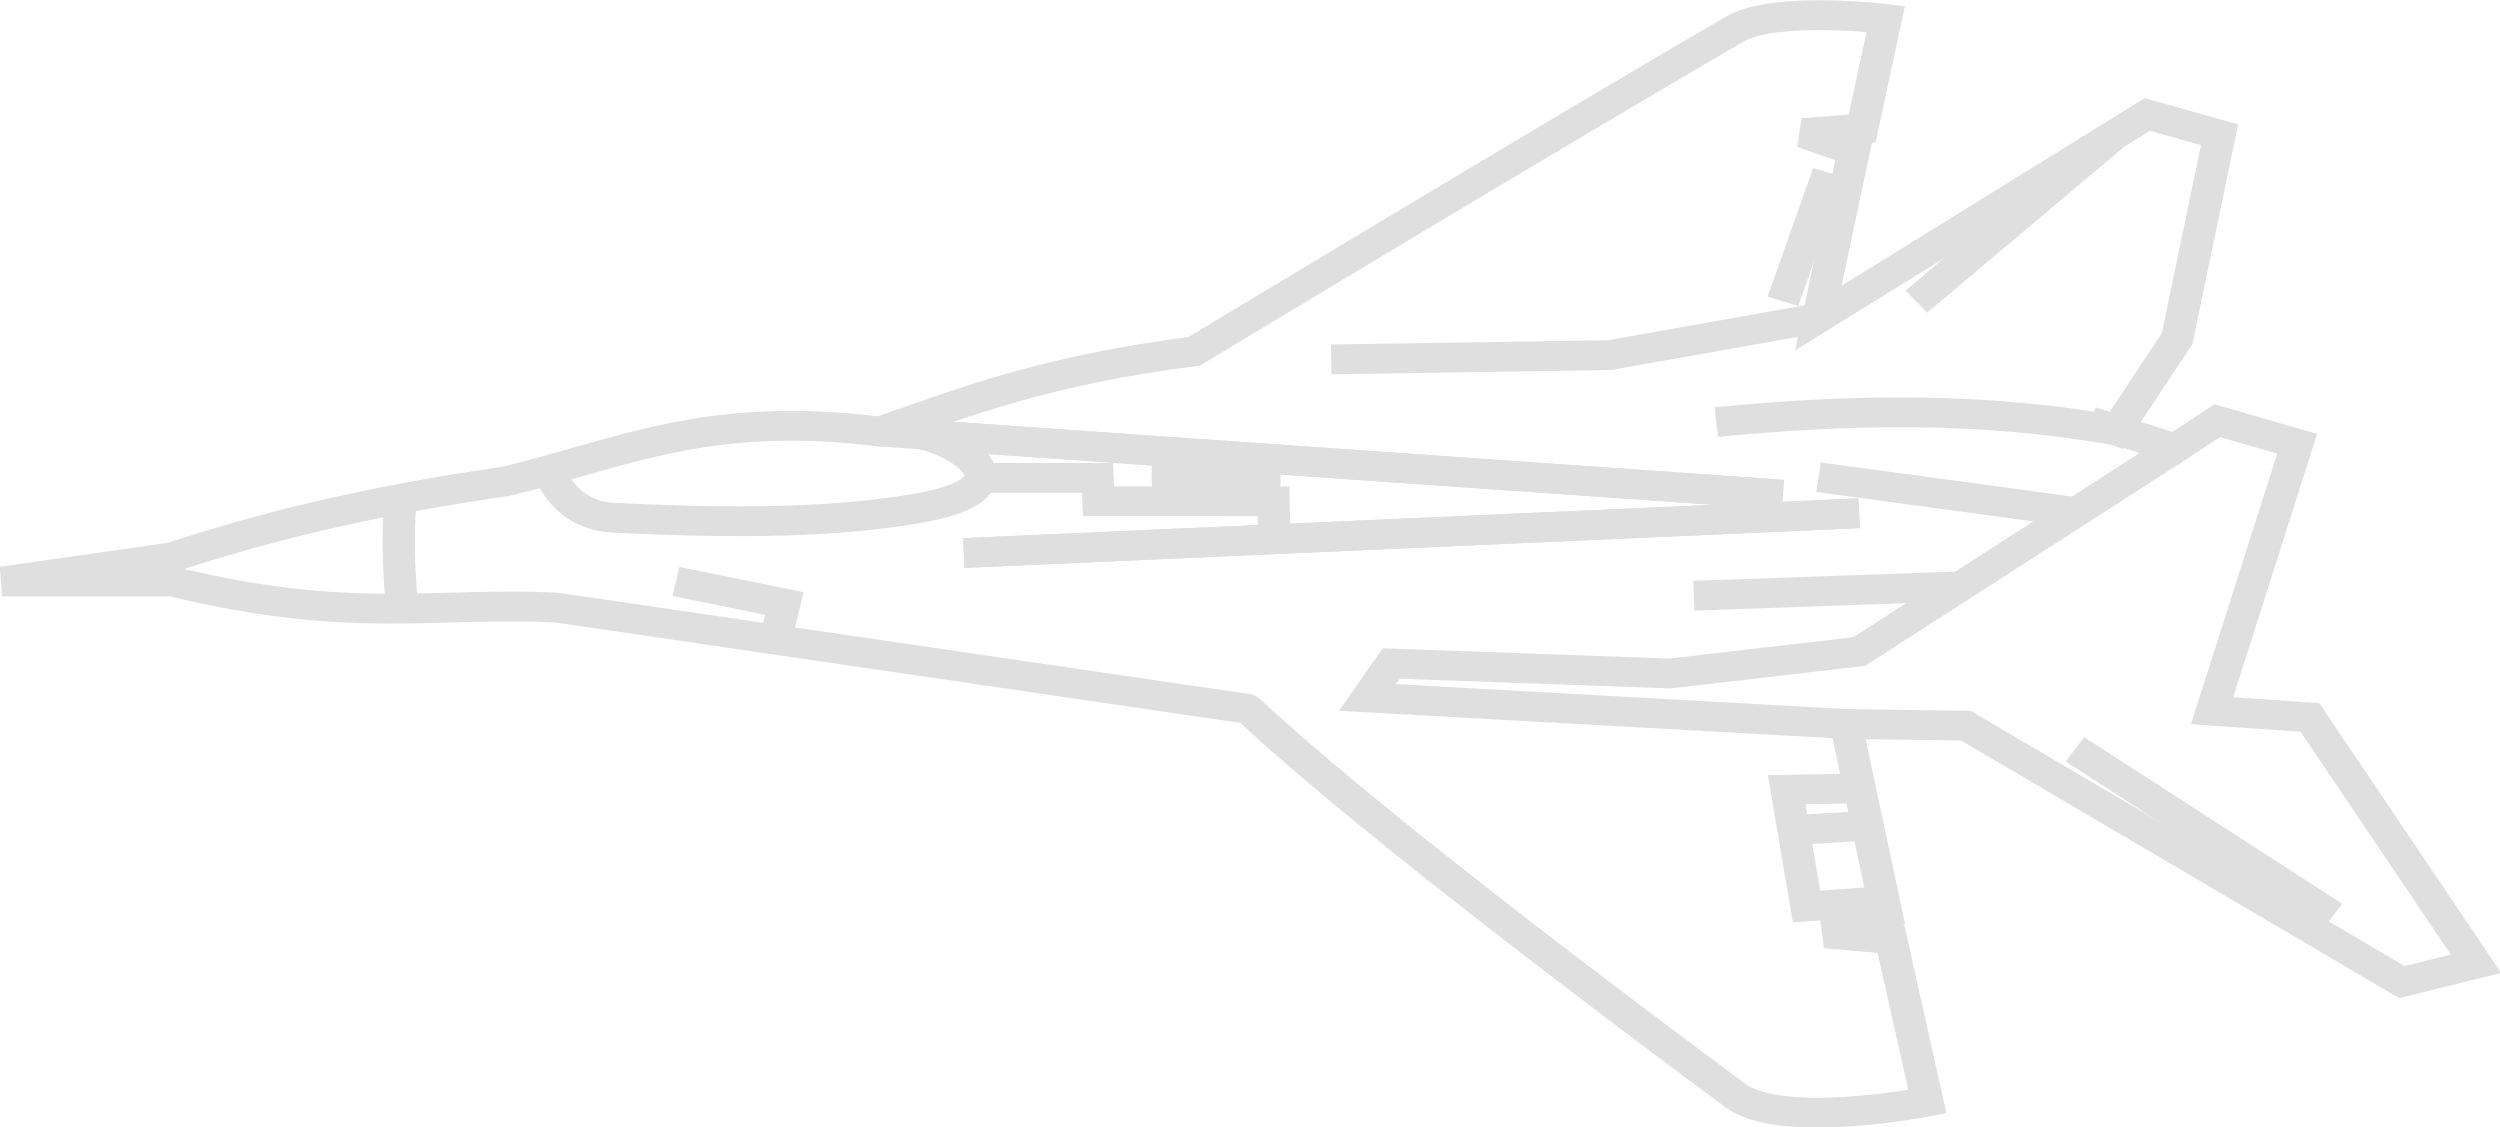 <?xml version="1.0" encoding="UTF-8" standalone="no"?>
<!-- Created with Inkscape (http://www.inkscape.org/) -->

<svg
   width="806.797"
   height="363.752"
   viewBox="0 0 213.465 96.243"
   version="1.1"
   id="svg1"
   xml:space="preserve"
   inkscape:version="1.3 (0e150ed, 2023-07-21)"
   sodipodi:docname="samolot.svg"
   inkscape:export-filename="samolot.png"
   inkscape:export-xdpi="96"
   inkscape:export-ydpi="96"
   xmlns:inkscape="http://www.inkscape.org/namespaces/inkscape"
   xmlns:sodipodi="http://sodipodi.sourceforge.net/DTD/sodipodi-0.dtd"
   xmlns="http://www.w3.org/2000/svg"
   xmlns:svg="http://www.w3.org/2000/svg"><sodipodi:namedview
     id="namedview1"
     pagecolor="#ffffff"
     bordercolor="#666666"
     borderopacity="1.0"
     inkscape:showpageshadow="2"
     inkscape:pageopacity="0.0"
     inkscape:pagecheckerboard="true"
     inkscape:deskcolor="#d1d1d1"
     inkscape:document-units="px"
     inkscape:zoom="0.35355339"
     inkscape:cx="823.07229"
     inkscape:cy="746.70476"
     inkscape:window-width="1440"
     inkscape:window-height="855"
     inkscape:window-x="0"
     inkscape:window-y="23"
     inkscape:window-maximized="1"
     inkscape:current-layer="layer1" /><defs
     id="defs1" /><g
     inkscape:label="Warstwa 1"
     inkscape:groupmode="layer"
     id="layer1"
     transform="translate(1.721,-104.696)"><g
       id="g21"
       transform="matrix(0.697,0,0,0.644,30.955,59.116)"
       style="stroke:#dfdfdf;stroke-width:3.951;stroke-dasharray:none;stroke-opacity:1"><path
         style="fill:none;stroke:#dfdfdf;stroke-width:3.951;stroke-linecap:butt;stroke-linejoin:miter;stroke-dasharray:none;stroke-opacity:1"
         d="m 175.872,112.948 4.348,-22.185 -6.236,-2.341 7.258,-0.621 2.892,-14.512 c 0,0 -13.526,-1.758 -18.445,1.323 -20.698,12.967 -66.27,42.742 -66.27,42.742 -18.272,2.543 -27.99,6.669 -38.533,10.643 -21.118,-2.851 -31.565,2.904 -45.852,6.61 -17.346,2.679 -30.038,6.204 -40.886,10.065 l -20.756,3.2 h 20.776 c 22.016,5.775 31.89,2.678 47.066,3.454 l 84.702,13.436 c 0.199,-0.199 8.597,10.174 59.744,51.247 5.752,4.619 23.553,0.827 23.553,0.827 l -4.457,-21.544 -8.04,-0.758 7.493,-2.526 -4.966,-25.238 14.689,0.222 53.412,33.993 9.077,-2.431 -20.346,-32.656 -11.986,-0.889 10.426,-35.402 -9.785,-3.052 -5.195,3.682 -10.339,-3.582 3.154,1.21 7.453,-12.175 5.204,-27.043 -8.855,-2.696 z"
         id="path1"
         sodipodi:nodetypes="cccccsccccccccsccccccccccccccccccc" /><path
         style="fill:none;stroke:#dfdfdf;stroke-width:3.951;stroke-linecap:butt;stroke-linejoin:miter;stroke-dasharray:none;stroke-opacity:1"
         d="m 60.887,127.996 110.637,8.378"
         id="path3" /><path
         style="fill:none;stroke:#dfdfdf;stroke-width:3.951;stroke-linecap:butt;stroke-linejoin:miter;stroke-dasharray:none;stroke-opacity:1"
         d="M 71.19,144.097 180.867,138.821"
         id="path4" /><path
         style="fill:none;stroke:#dfdfdf;stroke-width:3.951;stroke-linecap:butt;stroke-linejoin:miter;stroke-dasharray:none;stroke-opacity:1"
         d="m 179.265,166.769 -58.615,-3.521 2.91,-4.498 34.131,1.323 23.182,-2.91 38.683,-26.927"
         id="path5"
         sodipodi:nodetypes="cccccc" /><path
         style="fill:none;stroke:#dfdfdf;stroke-width:3.951;stroke-linecap:butt;stroke-linejoin:miter;stroke-dasharray:none;stroke-opacity:1"
         d="M 71.19,144.097 180.867,138.821"
         id="path6" /><path
         style="fill:none;stroke:#dfdfdf;stroke-width:3.951;stroke-linecap:butt;stroke-linejoin:miter;stroke-dasharray:none;stroke-opacity:1"
         d="m 175.872,112.948 -25.551,4.908 -34.116,0.571"
         id="path7"
         sodipodi:nodetypes="ccc" /><path
         style="fill:none;stroke:#dfdfdf;stroke-width:3.951;stroke-linecap:butt;stroke-linejoin:miter;stroke-dasharray:none;stroke-opacity:1"
         d="m 20.405,133.092 c 0,0 1.516,6.018 8.033,6.345 11.612,0.582 25.278,0.966 37.137,-1.272 14.01,-2.643 5.486,-8.558 0.528,-9.774"
         id="path8"
         sodipodi:nodetypes="cssc" /><path
         style="fill:none;stroke:#dfdfdf;stroke-width:3.951;stroke-linecap:butt;stroke-linejoin:miter;stroke-dasharray:none;stroke-opacity:1"
         d="m 35.921,147.871 13.283,2.923 -1.191,5.339"
         id="path9" /><path
         style="fill:none;stroke:#dfdfdf;stroke-width:3.951;stroke-linecap:butt;stroke-linejoin:miter;stroke-dasharray:none;stroke-opacity:1"
         d="m 2.18,136.903 c -0.462,5.888 -0.092,10.113 0.163,14.566"
         id="path10"
         sodipodi:nodetypes="cc" /><path
         style="fill:none;stroke:#dfdfdf;stroke-width:3.951;stroke-linecap:butt;stroke-linejoin:miter;stroke-dasharray:none;stroke-opacity:1"
         d="m 66.102,128.391 105.421,7.983"
         id="path11" /><path
         style="fill:none;stroke:#dfdfdf;stroke-width:3.951;stroke-linecap:butt;stroke-linejoin:miter;stroke-dasharray:none;stroke-opacity:1"
         d="m 163.38,126.735 c 16.182,-1.705 32.459,-2.081 48.992,1.128"
         id="path12"
         sodipodi:nodetypes="cc" /><path
         style="fill:none;stroke:#dfdfdf;stroke-width:3.951;stroke-linecap:butt;stroke-linejoin:miter;stroke-dasharray:none;stroke-opacity:1"
         d="m 175.897,134.049 31.585,4.639"
         id="path13" /><path
         style="fill:none;stroke:#dfdfdf;stroke-width:3.951;stroke-linecap:butt;stroke-linejoin:miter;stroke-dasharray:none;stroke-opacity:1"
         d="M 160.616,149.764 193.637,148.5"
         id="path14" /><path
         style="fill:none;stroke:#dfdfdf;stroke-width:3.951;stroke-linecap:butt;stroke-linejoin:miter;stroke-dasharray:none;stroke-opacity:1"
         d="m 180.874,175.302 -8.877,0.178 2.425,15.474 9.519,-0.703"
         id="path15"
         sodipodi:nodetypes="cccc" /><path
         style="fill:none;stroke:#dfdfdf;stroke-width:3.951;stroke-linecap:butt;stroke-linejoin:miter;stroke-dasharray:none;stroke-opacity:1"
         d="m 172.835,180.833 9.114,-0.582"
         id="path16" /><path
         style="fill:none;stroke:#dfdfdf;stroke-width:3.951;stroke-linecap:butt;stroke-linejoin:miter;stroke-dasharray:none;stroke-opacity:1"
         d="m 207.301,170.127 31.618,22.093"
         id="path17" /><path
         style="fill:none;stroke:#dfdfdf;stroke-width:3.951;stroke-linecap:butt;stroke-linejoin:miter;stroke-dasharray:none;stroke-opacity:1"
         d="m 177.126,93.662 -5.593,17.066"
         id="path18" /><path
         style="fill:none;stroke:#dfdfdf;stroke-width:3.951;stroke-linecap:butt;stroke-linejoin:miter;stroke-dasharray:none;stroke-opacity:1"
         d="M 187.882,110.769 212.182,88.624"
         id="path19" /><path
         style="fill:none;stroke:#dfdfdf;stroke-width:3.951;stroke-linecap:butt;stroke-linejoin:miter;stroke-dasharray:none;stroke-opacity:1"
         d="m 73.374,134.14 h 14.203 l 0.116,3.093 21.448,0.007 0.073,5.028"
         id="path20"
         sodipodi:nodetypes="ccccc" /><rect
         style="opacity:0.99;fill:none;fill-opacity:0.688;stroke:#dfdfdf;stroke-width:3.951;stroke-linecap:round;stroke-linejoin:round;stroke-dasharray:none;stroke-dashoffset:0;stroke-opacity:1"
         id="rect21"
         width="11.84"
         height="1.984"
         x="96.176"
         y="132.854" /></g></g></svg>
